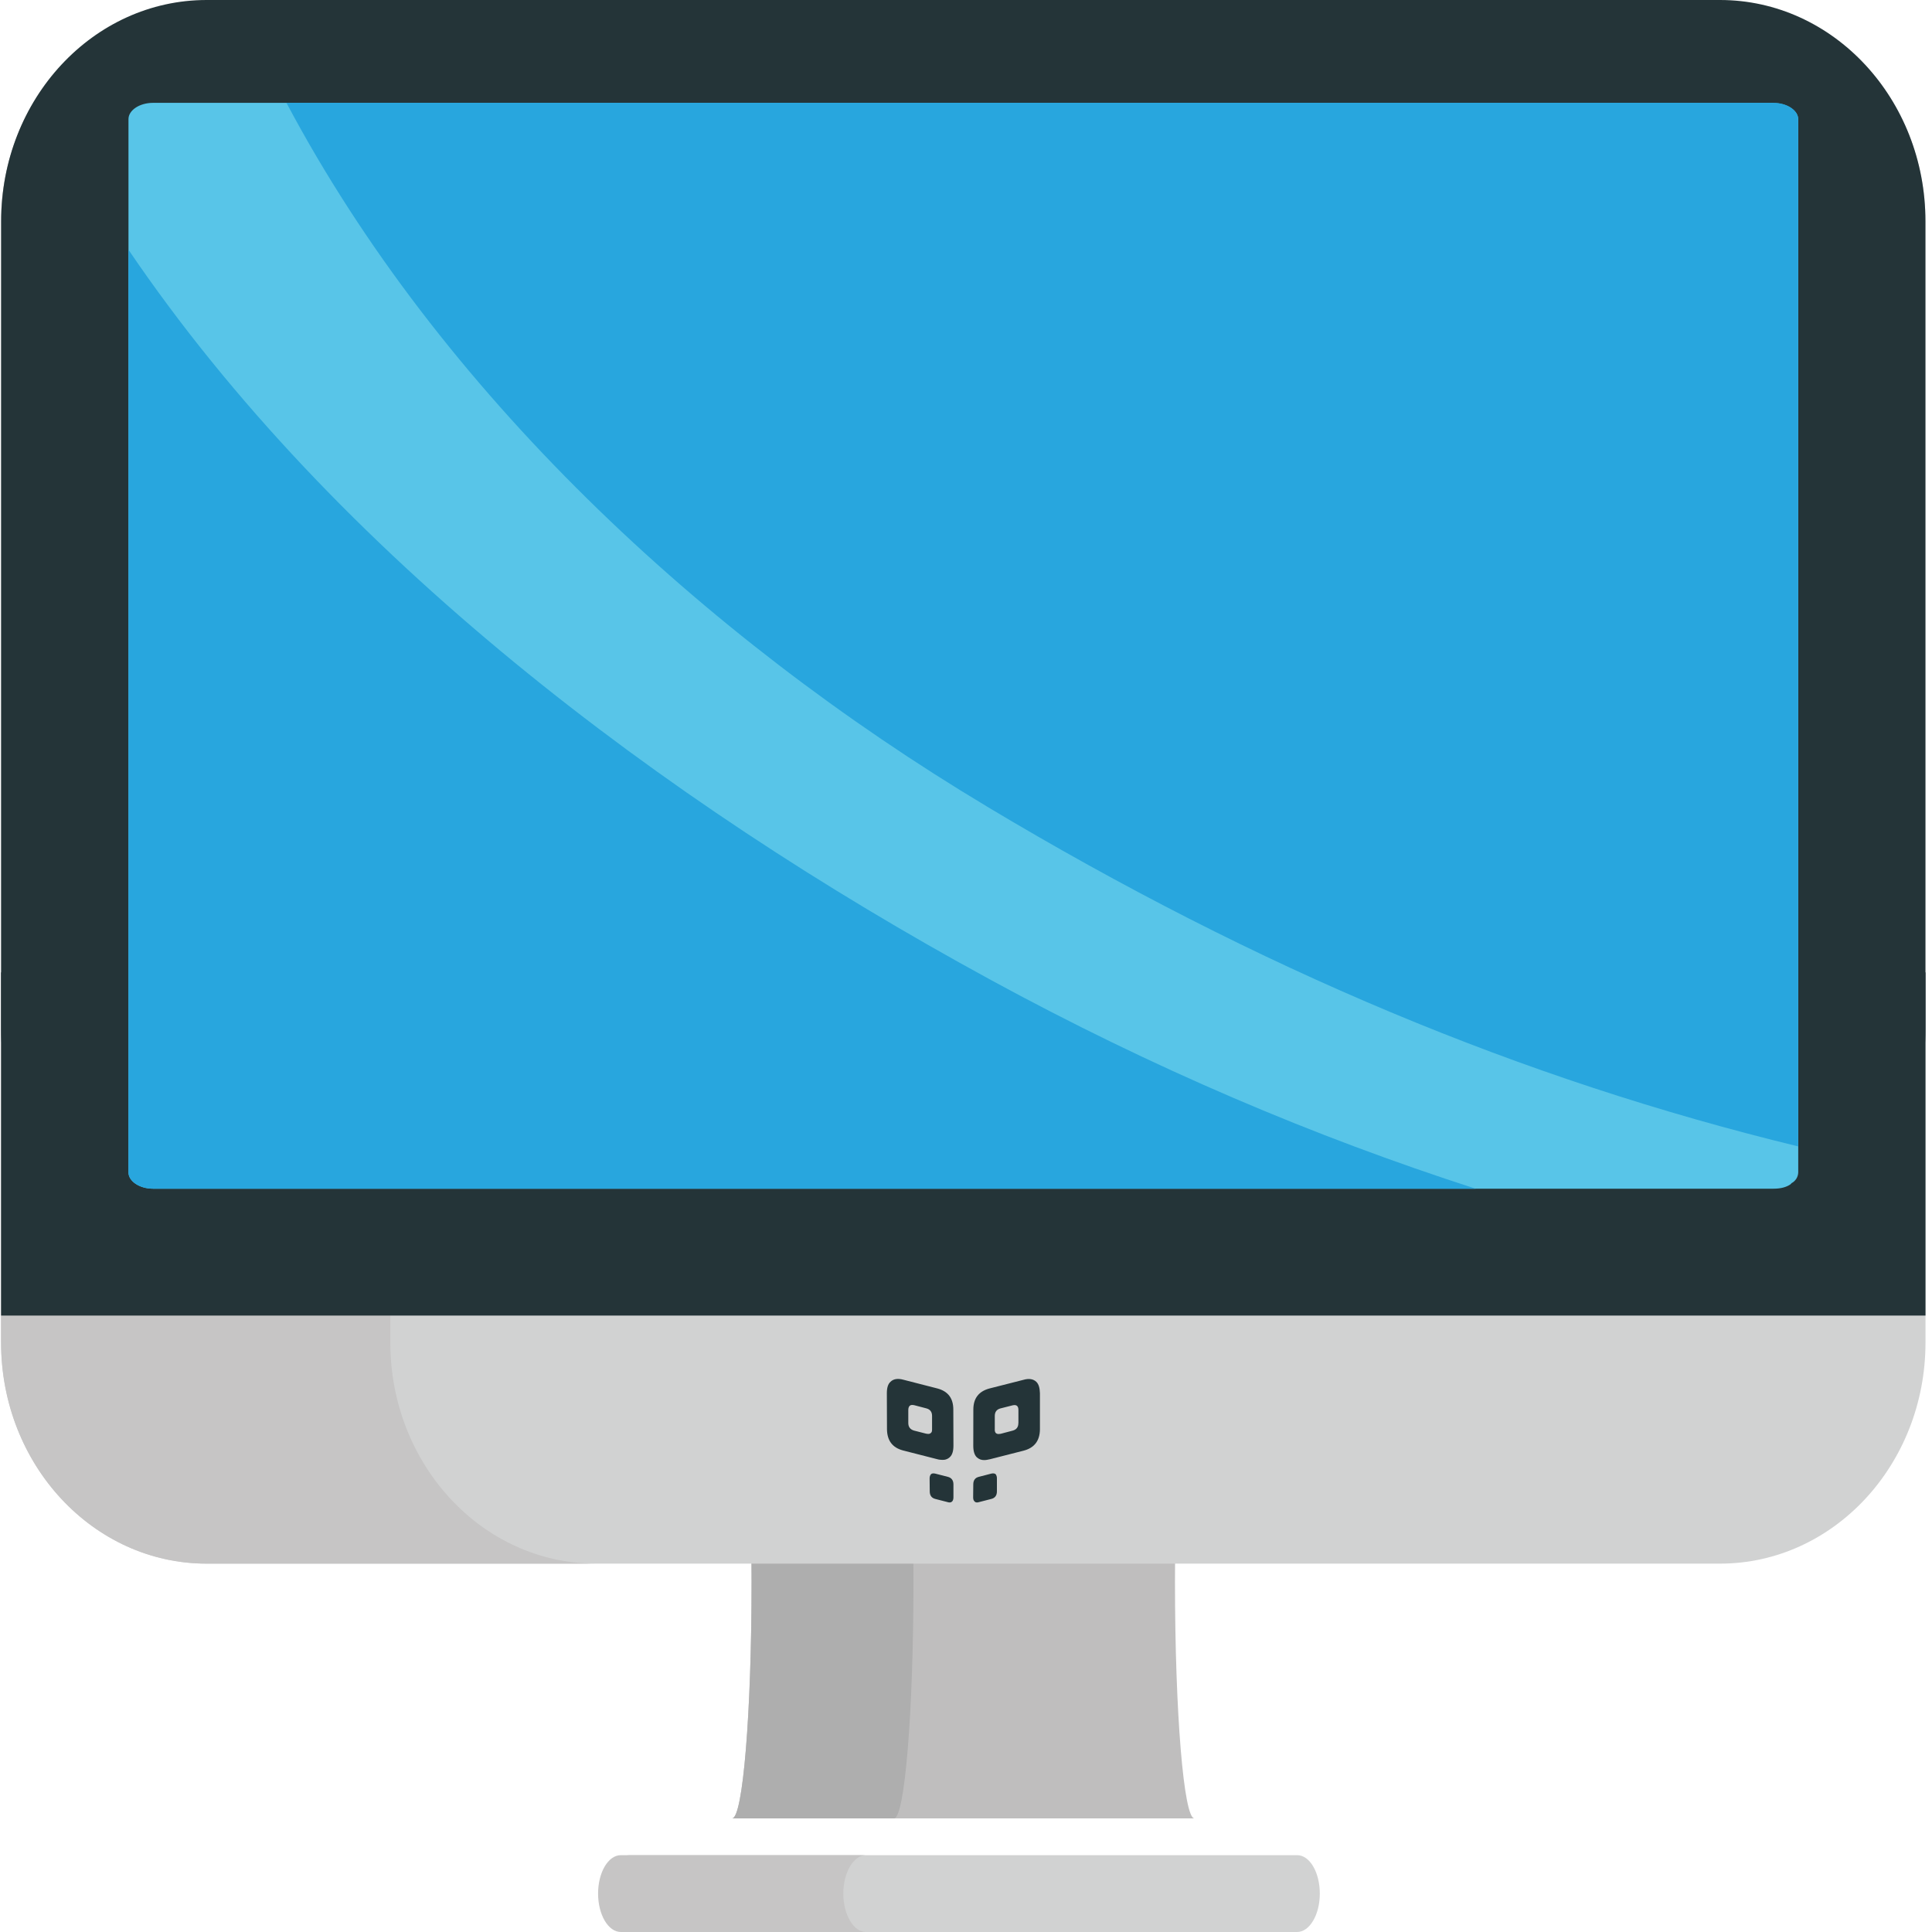 <svg width="30" height="30" viewBox="0 0 30 30" fill="none" xmlns="http://www.w3.org/2000/svg">
<g clip-path="url(#clip0)">
<path d="M18.547 20.888H11.368C11.535 20.888 11.67 22.534 11.67 24.562C11.67 26.59 11.536 28.236 11.368 28.236H18.547C18.381 28.236 18.245 26.59 18.245 24.562C18.246 22.534 18.381 20.888 18.547 20.888Z" fill="#BFBEBE"/>
<path d="M13.882 20.888H11.368C11.536 20.888 11.671 22.534 11.671 24.562C11.671 26.59 11.536 28.236 11.368 28.236H13.882C14.049 28.236 14.184 26.59 14.184 24.562C14.184 22.534 14.049 20.888 13.882 20.888Z" fill="#AEAEAE"/>
<path d="M29.899 20.846C29.899 22.743 28.469 24.28 26.708 24.28H3.21C1.448 24.28 0.018 22.743 0.018 20.846V3.446C0.018 1.552 1.448 0.015 3.21 0.015H26.708C28.469 0.015 29.899 1.551 29.899 3.446V20.846Z" fill="#D1D2D2"/>
<path d="M6.061 20.846V3.446C6.061 1.552 7.49 0.015 9.252 0.015H3.208C1.446 0.015 0.016 1.551 0.016 3.446V20.846C0.016 22.743 1.446 24.28 3.208 24.28H9.252C7.49 24.28 6.061 22.743 6.061 20.846" fill="#C6C5C5"/>
<path d="M29.898 15.986C29.898 17.88 28.468 19.417 26.708 19.417H3.209C1.447 19.417 0.018 17.881 0.018 15.986V3.434C0.018 1.537 1.447 0 3.209 0H26.708C28.468 0 29.898 1.537 29.898 3.434V15.986Z" fill="#243438"/>
<path d="M0.017 15.099H29.899V20.428H0.017V15.099Z" fill="#243438"/>
<path d="M27.539 1.597H2.376C2.168 1.597 1.995 1.711 1.995 1.85V18.205C1.995 18.344 2.168 18.458 2.376 18.458H27.539C27.652 18.458 27.738 18.434 27.8 18.392L27.809 18.383C27.809 18.383 27.817 18.377 27.819 18.372C27.85 18.356 27.875 18.332 27.894 18.302C27.912 18.273 27.922 18.239 27.923 18.205V7.808V1.853C27.922 1.715 27.747 1.6 27.539 1.6" fill="#58C5E8"/>
<path d="M15.327 12.525C19.535 15.046 23.645 16.763 27.922 17.801V1.85C27.922 1.711 27.747 1.597 27.539 1.597H4.448C6.82 6.066 10.902 9.875 15.328 12.525" fill="#28A6DE"/>
<path d="M15.361 15.203C10.284 12.437 5.202 8.607 1.995 3.878V18.204C1.995 18.343 2.168 18.458 2.376 18.458H22.913C20.405 17.649 17.903 16.589 15.362 15.204" fill="#28A6DE"/>
<path d="M20.494 29.403C20.494 29.732 20.336 30 20.141 30H9.777C9.581 30 9.422 29.732 9.422 29.403C9.422 29.074 9.581 28.807 9.777 28.807H20.141C20.336 28.805 20.494 29.073 20.494 29.403Z" fill="#D1D2D2"/>
<path d="M13.095 29.403C13.095 29.074 13.254 28.807 13.448 28.807H9.64C9.445 28.807 9.287 29.074 9.287 29.403C9.287 29.732 9.445 30 9.64 30H13.448C13.254 30 13.095 29.732 13.095 29.403Z" fill="#C6C5C5"/>
<path d="M16.092 21.457C16.046 21.413 15.979 21.4 15.888 21.427L15.361 21.561C15.197 21.606 15.114 21.714 15.114 21.888L15.113 22.451C15.113 22.533 15.131 22.593 15.167 22.628C15.183 22.643 15.201 22.654 15.221 22.662C15.241 22.669 15.263 22.673 15.284 22.672C15.312 22.672 15.338 22.666 15.372 22.659L15.898 22.525C16.062 22.481 16.146 22.372 16.148 22.195V21.634C16.146 21.551 16.128 21.492 16.092 21.457ZM15.813 22.098C15.813 22.16 15.784 22.199 15.724 22.215L15.538 22.264C15.527 22.266 15.517 22.267 15.507 22.267C15.491 22.268 15.476 22.263 15.464 22.253C15.452 22.241 15.444 22.219 15.447 22.187V21.987C15.447 21.925 15.476 21.886 15.534 21.87L15.723 21.822C15.756 21.814 15.78 21.818 15.794 21.832C15.808 21.845 15.814 21.866 15.814 21.896V22.098H15.813V22.098Z" fill="#243438"/>
<path d="M14.803 21.887C14.803 21.712 14.721 21.604 14.556 21.56L14.03 21.425C13.939 21.399 13.871 21.413 13.828 21.456C13.789 21.49 13.771 21.55 13.771 21.632L13.773 22.192C13.775 22.369 13.857 22.478 14.02 22.522L14.548 22.657C14.579 22.666 14.608 22.669 14.633 22.669C14.655 22.67 14.676 22.667 14.696 22.659C14.716 22.652 14.735 22.64 14.75 22.625C14.787 22.591 14.805 22.531 14.805 22.448L14.803 21.887ZM14.453 22.252C14.444 22.261 14.43 22.266 14.412 22.266C14.412 22.266 14.392 22.264 14.381 22.262L14.193 22.214C14.135 22.197 14.104 22.159 14.104 22.096V21.894C14.104 21.865 14.112 21.844 14.124 21.831C14.138 21.816 14.162 21.812 14.197 21.82L14.384 21.869C14.442 21.884 14.473 21.923 14.473 21.985V22.187C14.473 22.216 14.473 22.238 14.453 22.252Z" fill="#243438"/>
<path d="M15.173 23.33C15.182 23.33 15.191 23.328 15.204 23.324L15.391 23.276C15.45 23.262 15.48 23.222 15.48 23.158V22.958C15.481 22.935 15.475 22.912 15.462 22.893C15.446 22.877 15.42 22.875 15.389 22.883L15.2 22.932C15.142 22.946 15.113 22.986 15.113 23.05L15.111 23.251C15.111 23.28 15.118 23.3 15.131 23.312C15.14 23.325 15.155 23.33 15.173 23.33Z" fill="#243438"/>
<path d="M14.745 23.33C14.734 23.33 14.723 23.328 14.712 23.324L14.525 23.276C14.467 23.262 14.437 23.222 14.437 23.158L14.435 22.958C14.435 22.928 14.443 22.909 14.455 22.893C14.47 22.877 14.495 22.875 14.526 22.883L14.717 22.932C14.774 22.946 14.805 22.986 14.805 23.05V23.251C14.805 23.28 14.797 23.3 14.787 23.312C14.781 23.318 14.775 23.323 14.768 23.326C14.761 23.329 14.753 23.33 14.745 23.33Z" fill="#243438"/>
</g>
<defs>
<clipPath id="clip0">
<rect width="30" height="30" fill="white"/>
</clipPath>
</defs>
</svg>
